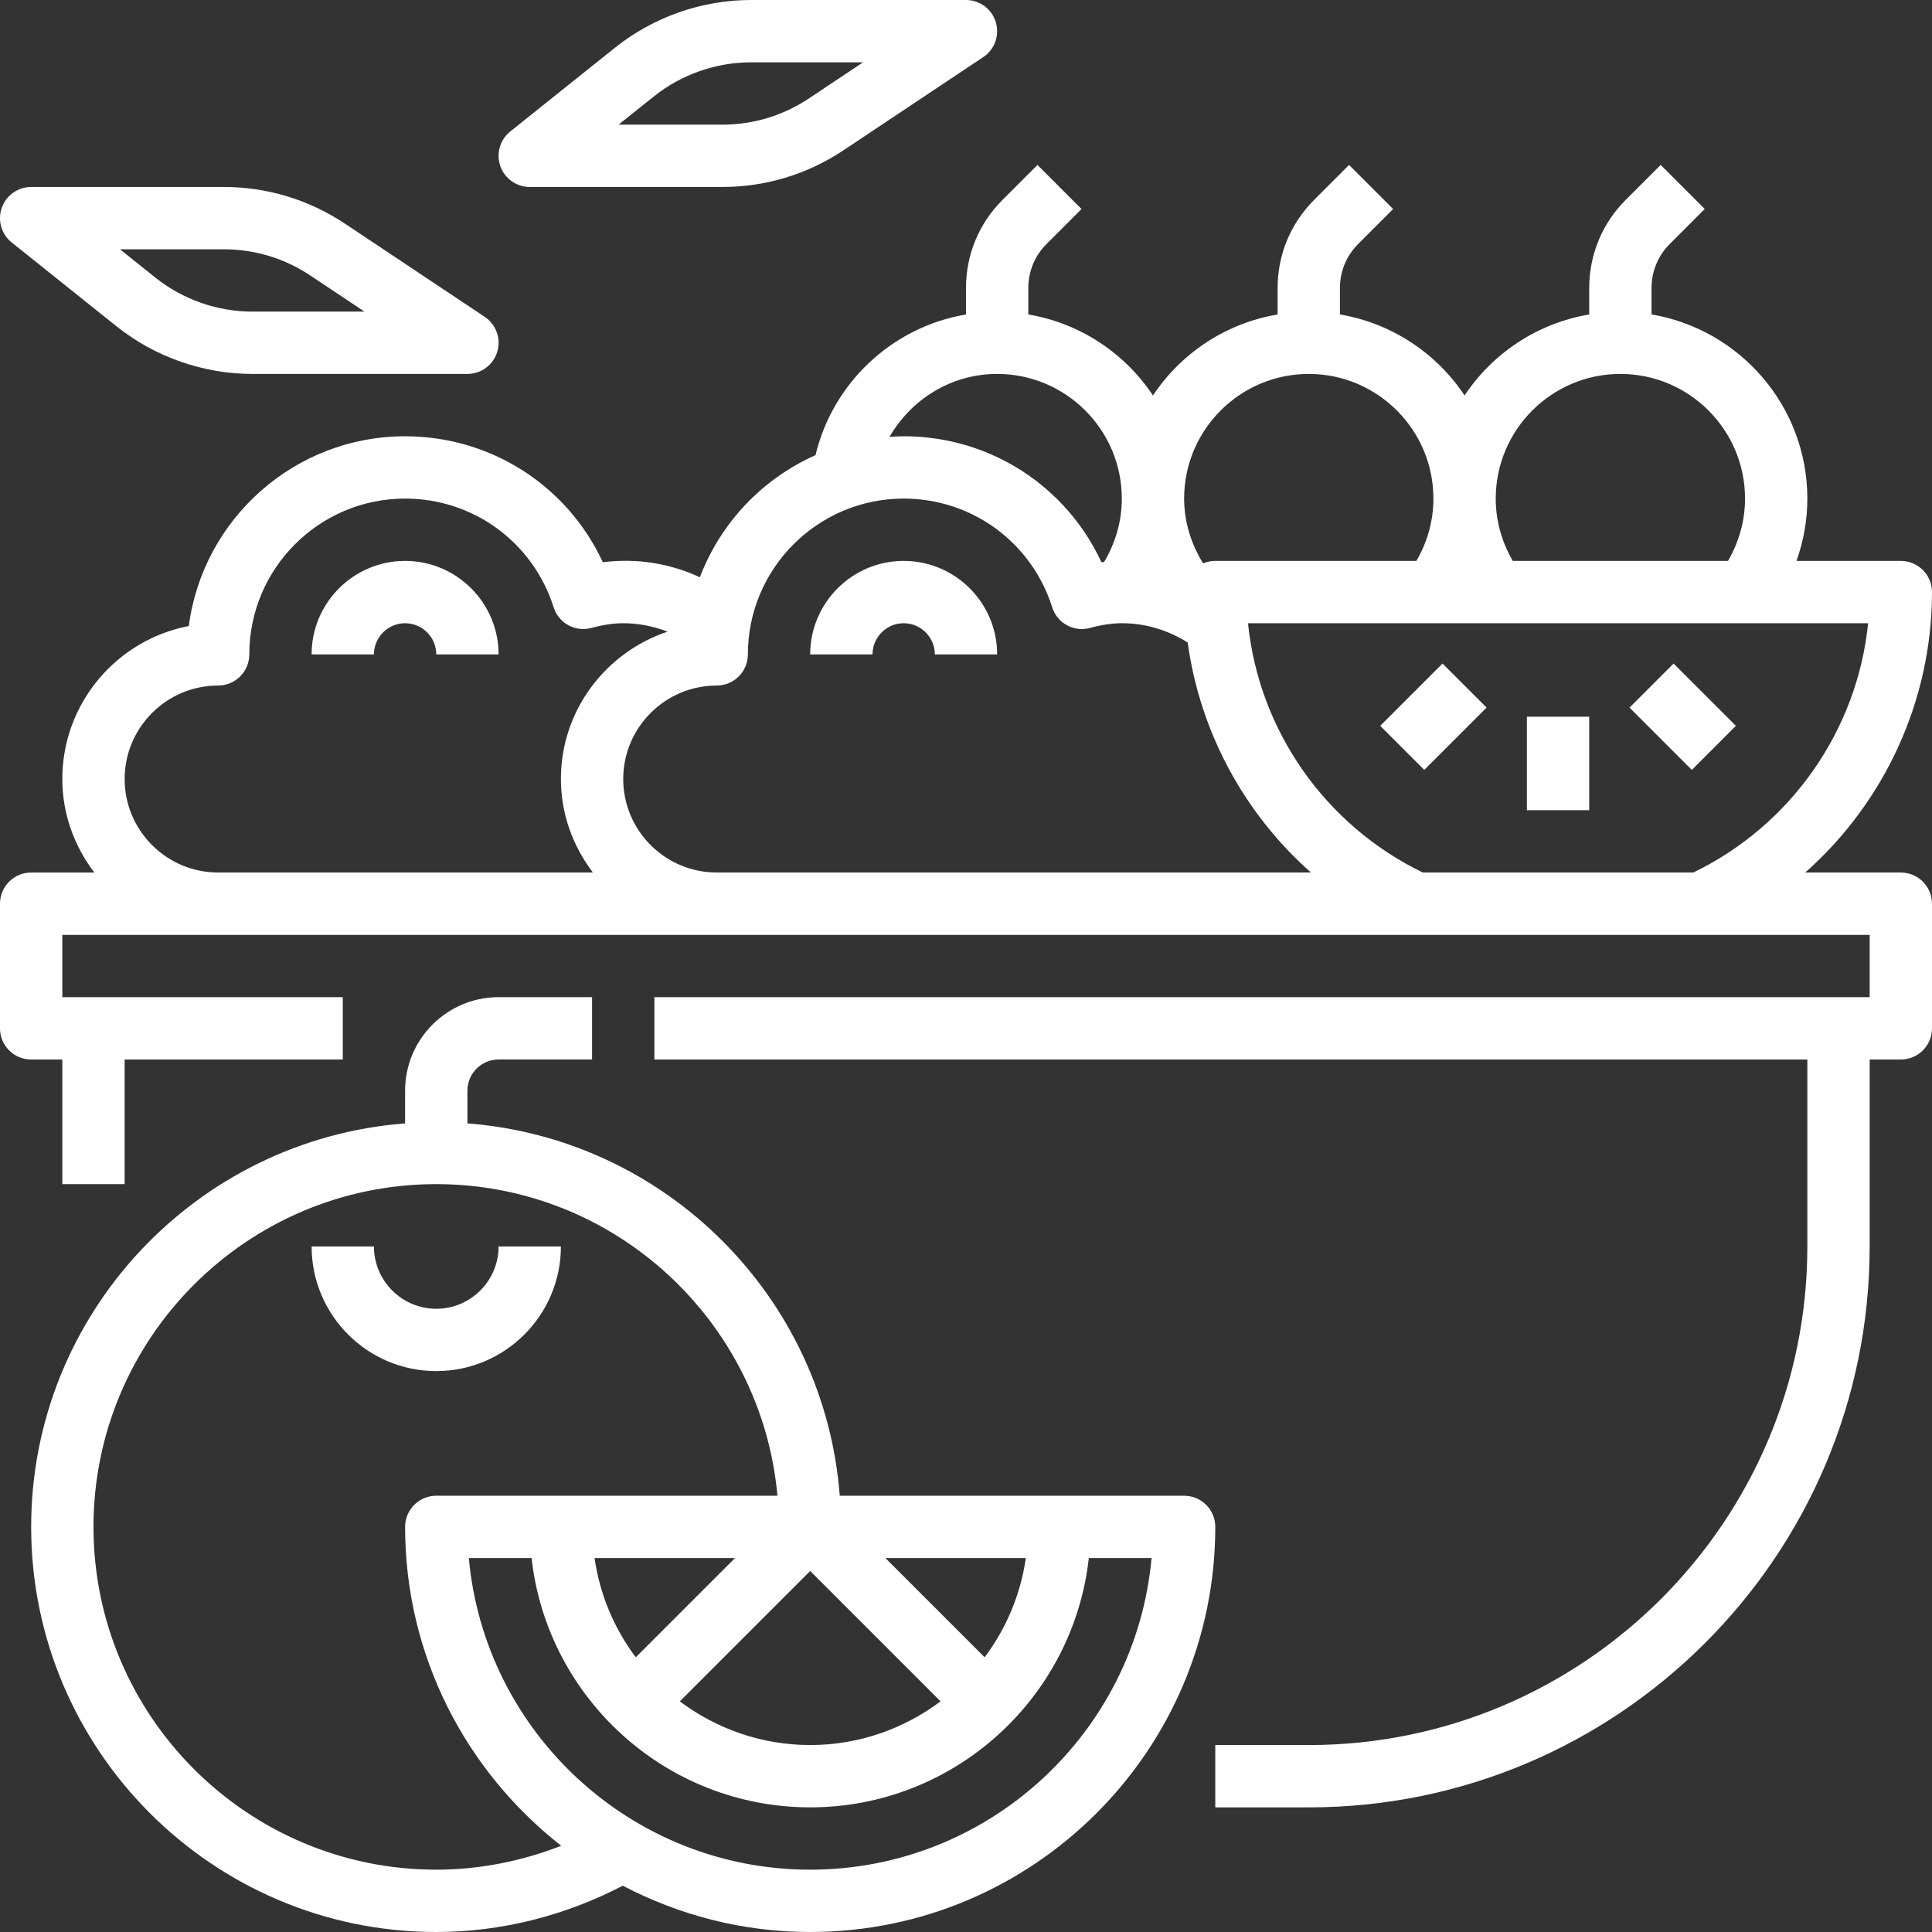 <svg height="496pt" fill="#FFFFFF" viewBox="0 0 496.002 496" width="496pt" xmlns="http://www.w3.org/2000/svg"><rect x="0" y="0" width="496.002" height="496" fill="#333333" stroke="none"/><path d="m304 384h-88.406c-3.902-50.961-44.633-91.688-95.594-95.59v-8.41c0-4.414 3.594-8 8-8h24v-16h-24c-13.23 0-24 10.77-24 24v8.41c-53.605 4.109-96 48.949-96 103.59 0 57.344 46.656 104 104 104 16.746 0 33.145-4.215 47.891-11.887 14.398 7.551 30.75 11.887 48.109 11.887 57.348 0 104-46.656 104-104 0-4.422-3.582-8-8-8zm-140.781 41.473c-5.488-7.32-9.219-16.008-10.578-25.473h36.051zm44.781-22.16 33.473 33.473c-9.352 7.008-20.91 11.215-33.473 11.215-12.559 0-24.117-4.207-33.469-11.215zm44.785 22.16-25.473-25.473h36.051c-1.363 9.465-5.09 18.152-10.578 25.473zm-140.785 54.527c-48.52 0-88-39.48-88-88s39.48-88 88-88c45.824 0 83.539 35.219 87.594 80h-87.594c-4.414 0-8 3.578-8 8 0 33.242 15.738 62.809 40.082 81.863-10.176 3.977-21.039 6.137-32.082 6.137zm96 0c-45.832 0-83.582-35.207-87.637-80h16.109c4 35.945 34.539 64 71.527 64 36.992 0 67.539-28.055 71.531-64h16.109c-4.055 44.793-41.809 80-87.641 80zm0 0"/><path d="m144 320h-16c0 8.824-7.176 16-16 16-8.82 0-16-7.176-16-16h-16c0 17.648 14.355 32 32 32 17.648 0 32-14.352 32-32zm0 0"/><path d="m392 184h16v24h-16zm0 0"/><path d="m354.344 186.344 15.996-15.996 11.312 11.312-15.996 15.996zm0 0"/><path d="m418.344 181.66 11.312-11.312 15.996 15.996-11.312 11.312zm0 0"/><path d="m29.859 83.73c9.887 7.91 22.309 12.27 34.973 12.27h55.168c3.523 0 6.641-2.312 7.656-5.68 1.027-3.367-.285-7.016-3.215-8.977l-35.902-23.934c-9.234-6.152-19.977-9.41-31.074-9.41h-49.465c-3.398 0-6.422 2.145-7.551 5.352-1.121 3.211-.102 6.777 2.551 8.898zm27.605-19.73c7.93 0 15.602 2.328 22.191 6.723l13.922 9.277h-28.746c-9.047 0-17.918-3.109-24.988-8.766l-9.035-7.234zm0 0"/><path d="m136 48h49.465c11.098 0 21.832-3.254 31.066-9.406l35.902-23.938c2.938-1.961 4.238-5.598 3.215-8.977-1.008-3.367-4.125-5.68-7.648-5.68h-55.168c-12.664 0-25.086 4.359-34.98 12.273l-26.852 21.48c-2.652 2.117-3.672 5.688-2.551 8.895 1.129 3.207 4.152 5.352 7.551 5.352zm31.852-23.23c7.07-5.656 15.941-8.77 24.98-8.77h28.746l-13.922 9.281c-6.59 4.391-14.262 6.719-22.191 6.719h-26.656zm0 0"/><path d="m488 224h-24.543c20.312-17.969 32.543-44.102 32.543-72 0-4.414-3.582-8-8-8h-26.781c1.801-5.086 2.781-10.465 2.781-16 0-23.734-17.336-43.445-40-47.277v-6.785c0-4.273 1.664-8.297 4.691-11.32l8.965-8.969-11.309-11.312-8.969 8.969c-6.051 6.047-9.379 14.09-9.379 22.641v6.785c-13.328 2.246-24.805 9.965-32 20.797-7.191-10.832-18.672-18.551-32-20.797v-6.785c0-4.273 1.664-8.297 4.691-11.32l8.965-8.969-11.309-11.312-8.969 8.969c-6.051 6.039-9.379 14.082-9.379 22.633v6.785c-13.328 2.246-24.805 9.965-32 20.797-7.191-10.832-18.672-18.551-32-20.797v-6.785c0-4.273 1.664-8.297 4.691-11.32l8.965-8.969-11.309-11.312-8.969 8.969c-6.051 6.039-9.379 14.082-9.379 22.633v6.785c-18.988 3.207-34.199 17.566-38.637 36.117-13.617 6.051-24.363 17.352-29.68 31.344-7.609-3.504-16.02-4.973-24.914-3.855-9.086-19.598-28.68-32.336-50.77-32.336-28.406 0-51.941 21.266-55.527 48.715-18.473 3.527-32.473 19.797-32.473 39.285 0 9.039 3.129 17.297 8.211 24h-16.211c-4.414 0-8 3.586-8 8v32c0 4.426 3.586 8 8 8h8v32h16v-32h56v-16h-72v-16h464v16h-312v16h296v48c0 70.578-57.422 128-128 128h-24v16h24c79.402 0 144-64.598 144-144v-48h8c4.418 0 8-3.574 8-8v-32c0-4.414-3.582-8-8-8zm-53.277 0h-69.441c-25.113-12.145-42.102-36.535-44.879-64h159.199c-2.785 27.473-19.77 51.863-44.879 64zm-18.723-128c17.648 0 32 14.352 32 32 0 5.715-1.551 11.152-4.367 16h-55.254c-2.824-4.848-4.379-10.285-4.379-16 0-17.648 14.355-32 32-32zm-80 0c17.648 0 32 14.352 32 32 0 5.715-1.551 11.152-4.367 16h-51.633c-1.109 0-2.168.234-3.125.641-3.051-4.953-4.875-10.602-4.875-16.641 0-17.648 14.355-32 32-32zm-80 0c17.648 0 32 14.352 32 32 0 5.824-1.613 11.359-4.551 16.289-.23.023-.457.023-.68.047-9.086-19.598-28.68-32.336-50.77-32.336-1.223 0-2.43.09-3.637.168 5.527-9.605 15.781-16.168 27.637-16.168zm-224 104c0-13.23 10.77-24 24-24 4.418 0 8-3.582 8-8 0-22.055 17.945-40 40-40 17.516 0 32.844 11.219 38.129 27.906 1.289 4.07 5.535 6.422 9.68 5.312 3.129-.832 5.73-1.219 8.191-1.219 3.961 0 7.777.785 11.379 2.16-15.863 5.312-27.379 20.207-27.379 37.84 0 9.039 3.129 17.297 8.211 24h-96.211c-13.23 0-24-10.766-24-24zm128 0c0-13.23 10.77-24 24-24 4.418 0 8-3.582 8-8 0-22.055 17.945-40 40-40 17.516 0 32.844 11.219 38.129 27.906 1.289 4.07 5.52 6.422 9.68 5.312 3.129-.832 5.73-1.219 8.191-1.219 6.074 0 11.844 1.762 16.914 4.953 3.145 22.93 14.504 43.895 31.641 59.047h-152.555c-13.23 0-24-10.766-24-24zm0 0"/><path d="m232 144c-13.23 0-24 10.77-24 24h16c0-4.406 3.594-8 8-8 4.41 0 8 3.594 8 8h16c0-13.23-10.766-24-24-24zm0 0"/><path d="m104 144c-13.23 0-24 10.77-24 24h16c0-4.406 3.594-8 8-8 4.41 0 8 3.594 8 8h16c0-13.23-10.766-24-24-24zm0 0"/></svg>